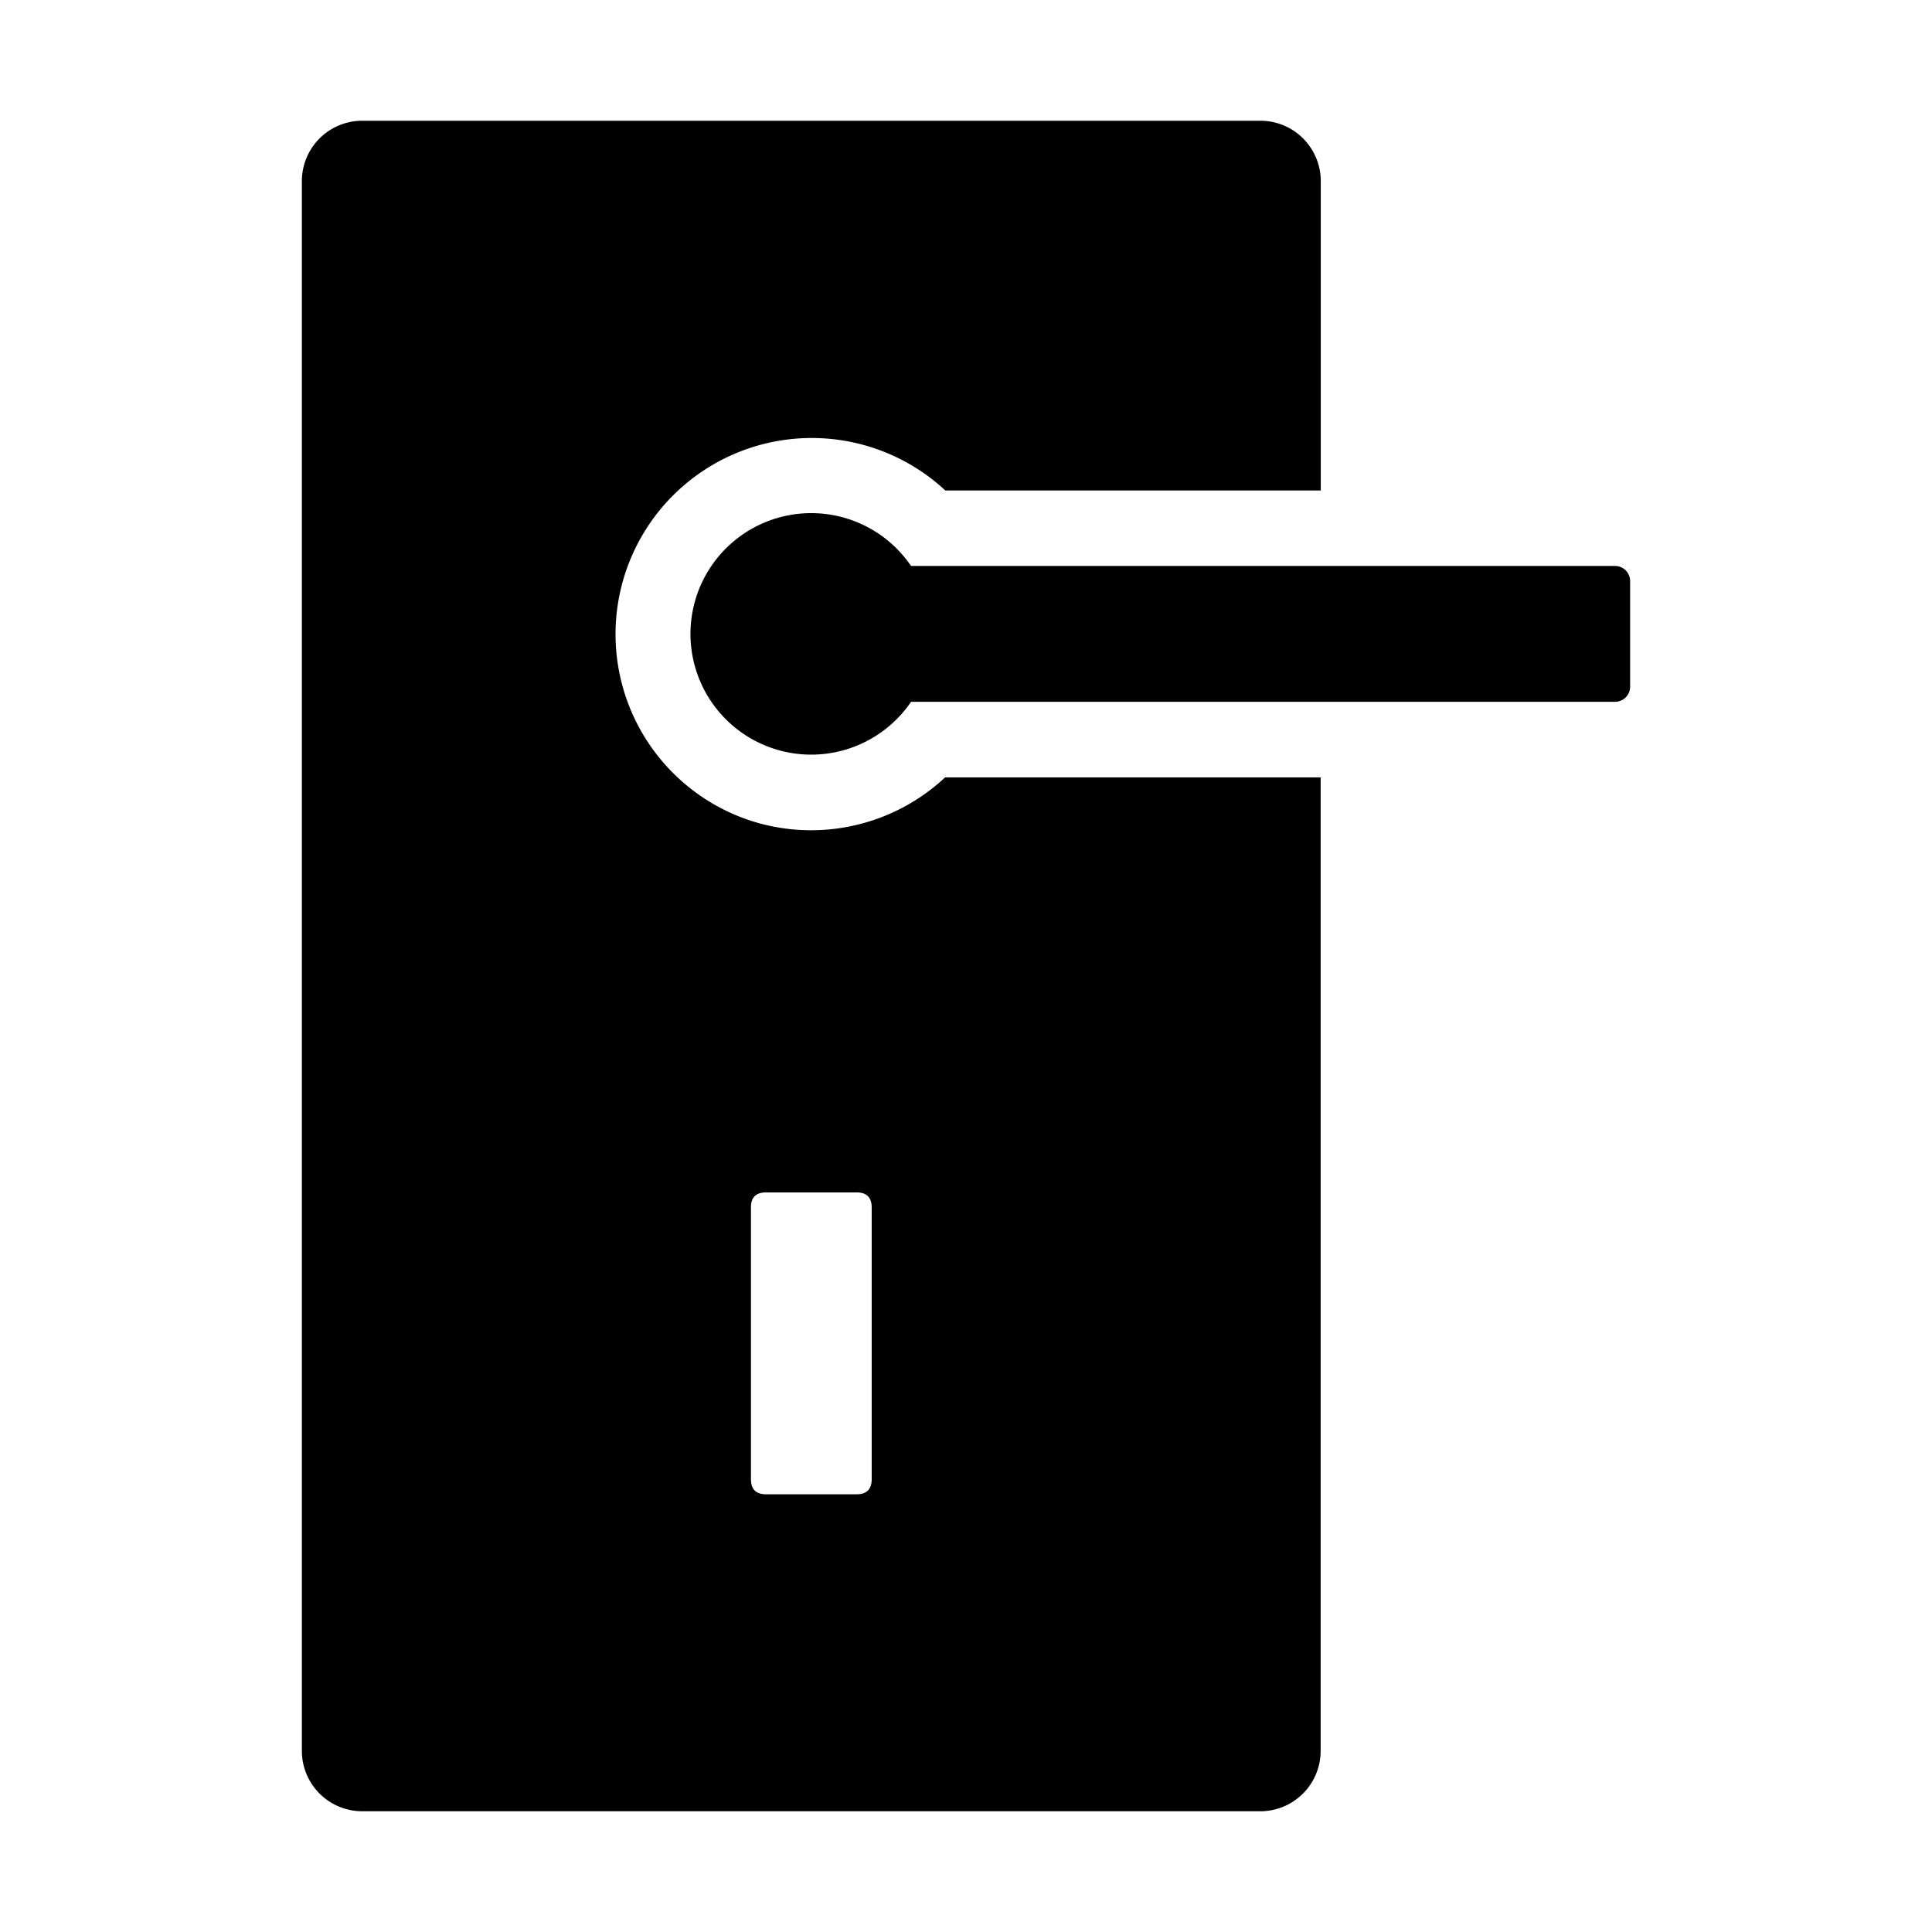 <?xml version="1.0" standalone="no"?><!DOCTYPE svg PUBLIC "-//W3C//DTD SVG 1.1//EN" "http://www.w3.org/Graphics/SVG/1.1/DTD/svg11.dtd"><svg t="1677650811153" class="icon" viewBox="0 0 1024 1024" version="1.1" xmlns="http://www.w3.org/2000/svg" p-id="3939" xmlns:xlink="http://www.w3.org/1999/xlink" width="200" height="200"><path d="M668.032 64a32 32 0 0 1 32 31.488v164.48h-199.04l-0.64-0.64A104 104 0 1 0 399.36 435.456l1.28 0.384a104 104 0 0 0 99.456-23.04l0.832-0.768h199.04V928a32 32 0 0 1-31.488 32H192a32 32 0 0 1-32-31.488V96a32 32 0 0 1 31.488-32h476.544zM454.016 632h-48c-5.248 0-7.936 2.56-8 7.68V784c0 5.248 2.56 7.872 7.68 8h48.32c5.248 0 7.872-2.56 8-7.68V640c0-5.312-2.688-8-8-8z m28.416-332.672l0.512 0.64H856c4.352 0 7.872 3.456 8 7.808v56.192a8 8 0 0 1-7.744 8H482.88a64 64 0 1 1-0.448-72.64z" p-id="3940"></path></svg>